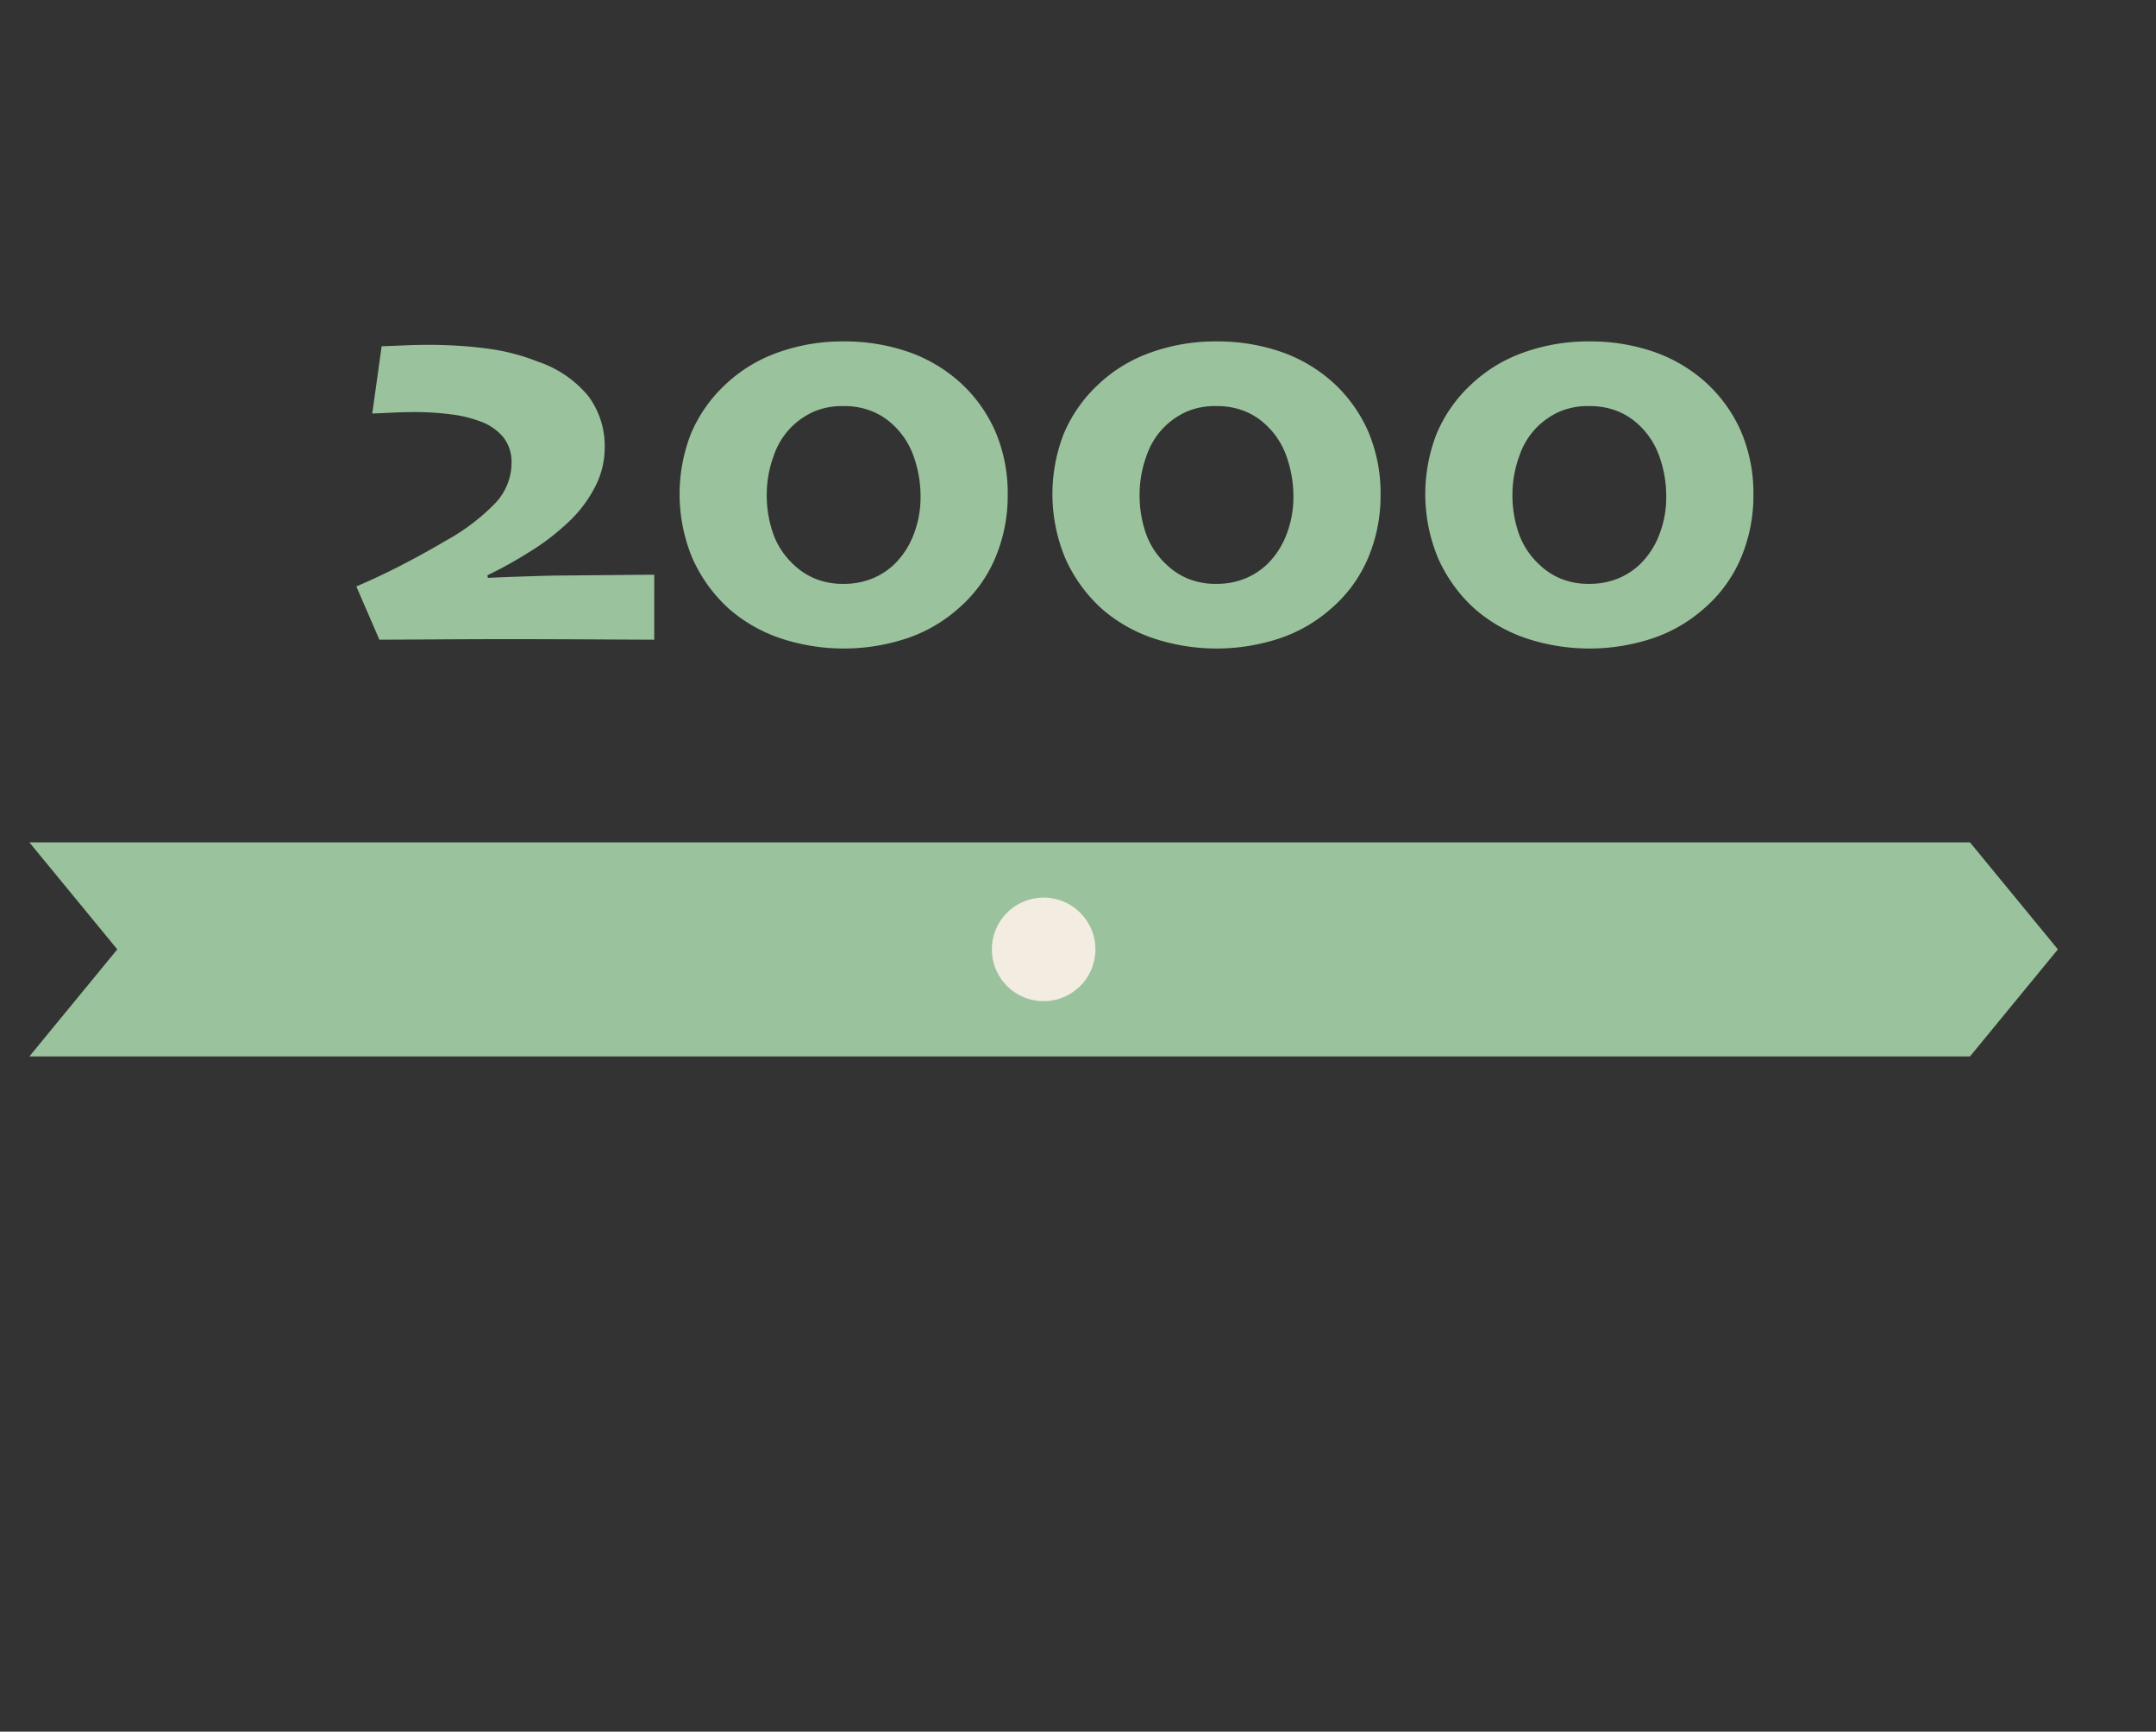 <svg xmlns="http://www.w3.org/2000/svg" width="198" height="159" viewBox="0 0 198 159"><rect x="0" y="0" width="198" height="159" fill="#333333" stroke="none"/><defs><style>.cls-1{fill:#9ac29c;}.cls-2{fill:#f3ece1;}</style></defs><title>to_alan_website_size</title><g id="milestone"><polygon class="cls-1" points="180.917 97.002 91.81 97.002 2.698 97.002 10.771 87.172 2.698 77.347 91.81 77.347 180.917 77.347 188.991 87.172 180.917 97.002"/><path class="cls-2" d="M91.089,87.172a4.755,4.755,0,1,1,4.755,4.755A4.755,4.755,0,0,1,91.089,87.172Z"/><path class="cls-1" d="M60.083,58.738q-.627,0-5.453-.027-4.827-.023-7.495-.025-3.138,0-7.245.025t-5.049.027l-2.119-4.893q2.04-.864,4.107-1.928t4.159-2.297A19.048,19.048,0,0,0,45.5,46.184a5.386,5.386,0,0,0,1.478-3.676,3.64,3.64,0,0,0-.746-2.348,4.863,4.863,0,0,0-2.105-1.457,11.549,11.549,0,0,0-2.707-.656,25.181,25.181,0,0,0-3.283-.209q-1.099,0-2.144.053-1.047.053-1.806.078l.863-6.174q.811-.026,1.962-.078t2.224-.053a40.973,40.973,0,0,1,5.52.342,19.371,19.371,0,0,1,4.656,1.205,10.227,10.227,0,0,1,4.63,3.174,7.667,7.667,0,0,1,1.491,4.771,7.793,7.793,0,0,1-.942,3.658,11.847,11.847,0,0,1-2.511,3.238,21.181,21.181,0,0,1-3.453,2.623,38.109,38.109,0,0,1-3.871,2.15l.052.234c1.151-.051,2.259-.096,3.322-.129q1.595-.053,2.825-.08,2.826-.024,5.663-.051,2.839-.026,3.466-.027Z"/><path class="cls-1" d="M92.546,45.449a14.649,14.649,0,0,1-1.151,5.795,12.596,12.596,0,0,1-3.427,4.668,13.639,13.639,0,0,1-4.669,2.695,18.409,18.409,0,0,1-11.588.012,14.014,14.014,0,0,1-4.722-2.68,13.77,13.77,0,0,1-3.401-4.684,15.291,15.291,0,0,1-.13-11.443,13.17,13.17,0,0,1,3.139-4.486,13.598,13.598,0,0,1,4.8-2.943A17.452,17.452,0,0,1,77.452,31.35a17.778,17.778,0,0,1,5.99.969,13.903,13.903,0,0,1,4.761,2.824,13.303,13.303,0,0,1,3.244,4.564A14.506,14.506,0,0,1,92.546,45.449Zm-8.005.156a10.896,10.896,0,0,0-.602-3.609,7.184,7.184,0,0,0-1.805-2.877,6.232,6.232,0,0,0-2.027-1.348,6.799,6.799,0,0,0-2.629-.484,6.633,6.633,0,0,0-2.747.512,7.029,7.029,0,0,0-2.014,1.373A6.896,6.896,0,0,0,71.03,41.918a10.294,10.294,0,0,0-.614,3.478,10.669,10.669,0,0,0,.575,3.57A7.119,7.119,0,0,0,72.875,51.832a6.307,6.307,0,0,0,2.001,1.309,6.707,6.707,0,0,0,2.576.471,6.913,6.913,0,0,0,2.603-.471,6.471,6.471,0,0,0,2.027-1.283,7.554,7.554,0,0,0,1.818-2.76A9.478,9.478,0,0,0,84.541,45.605Z"/><path class="cls-1" d="M126.787,45.449a14.649,14.649,0,0,1-1.151,5.795,12.596,12.596,0,0,1-3.427,4.668,13.639,13.639,0,0,1-4.669,2.695,18.409,18.409,0,0,1-11.588.012,14.014,14.014,0,0,1-4.722-2.68,13.771,13.771,0,0,1-3.401-4.684,15.291,15.291,0,0,1-.13-11.443,13.17,13.17,0,0,1,3.139-4.486,13.598,13.598,0,0,1,4.8-2.943,17.453,17.453,0,0,1,6.056-1.033,17.778,17.778,0,0,1,5.99.969,13.903,13.903,0,0,1,4.761,2.824,13.301,13.301,0,0,1,3.244,4.564A14.506,14.506,0,0,1,126.787,45.449Zm-8.005.156a10.896,10.896,0,0,0-.602-3.609,7.184,7.184,0,0,0-1.805-2.877,6.232,6.232,0,0,0-2.027-1.348,6.799,6.799,0,0,0-2.629-.484,6.633,6.633,0,0,0-2.747.512,7.031,7.031,0,0,0-2.014,1.373,6.896,6.896,0,0,0-1.688,2.746,10.294,10.294,0,0,0-.614,3.478,10.669,10.669,0,0,0,.575,3.57,7.119,7.119,0,0,0,1.884,2.865,6.307,6.307,0,0,0,2.001,1.309,6.708,6.708,0,0,0,2.576.471,6.913,6.913,0,0,0,2.603-.471,6.471,6.471,0,0,0,2.027-1.283,7.554,7.554,0,0,0,1.818-2.76A9.476,9.476,0,0,0,118.782,45.605Z"/><path class="cls-1" d="M161.028,45.449a14.651,14.651,0,0,1-1.151,5.795,12.597,12.597,0,0,1-3.427,4.668,13.639,13.639,0,0,1-4.669,2.695,18.409,18.409,0,0,1-11.588.012,14.015,14.015,0,0,1-4.722-2.68,13.773,13.773,0,0,1-3.401-4.684,15.292,15.292,0,0,1-.13-11.443,13.17,13.17,0,0,1,3.139-4.486,13.598,13.598,0,0,1,4.8-2.943,17.453,17.453,0,0,1,6.056-1.033,17.778,17.778,0,0,1,5.99.969,13.903,13.903,0,0,1,4.761,2.824A13.301,13.301,0,0,1,159.93,39.707,14.506,14.506,0,0,1,161.028,45.449Zm-8.005.156a10.896,10.896,0,0,0-.602-3.609,7.184,7.184,0,0,0-1.805-2.877,6.232,6.232,0,0,0-2.027-1.348,6.799,6.799,0,0,0-2.629-.484,6.633,6.633,0,0,0-2.747.512A7.031,7.031,0,0,0,141.2,39.172a6.896,6.896,0,0,0-1.688,2.746,10.294,10.294,0,0,0-.614,3.478,10.669,10.669,0,0,0,.575,3.57,7.119,7.119,0,0,0,1.884,2.865,6.307,6.307,0,0,0,2.001,1.309,6.708,6.708,0,0,0,2.576.471,6.913,6.913,0,0,0,2.603-.471,6.471,6.471,0,0,0,2.027-1.283,7.555,7.555,0,0,0,1.818-2.76A9.476,9.476,0,0,0,153.023,45.605Z"/></g></svg>